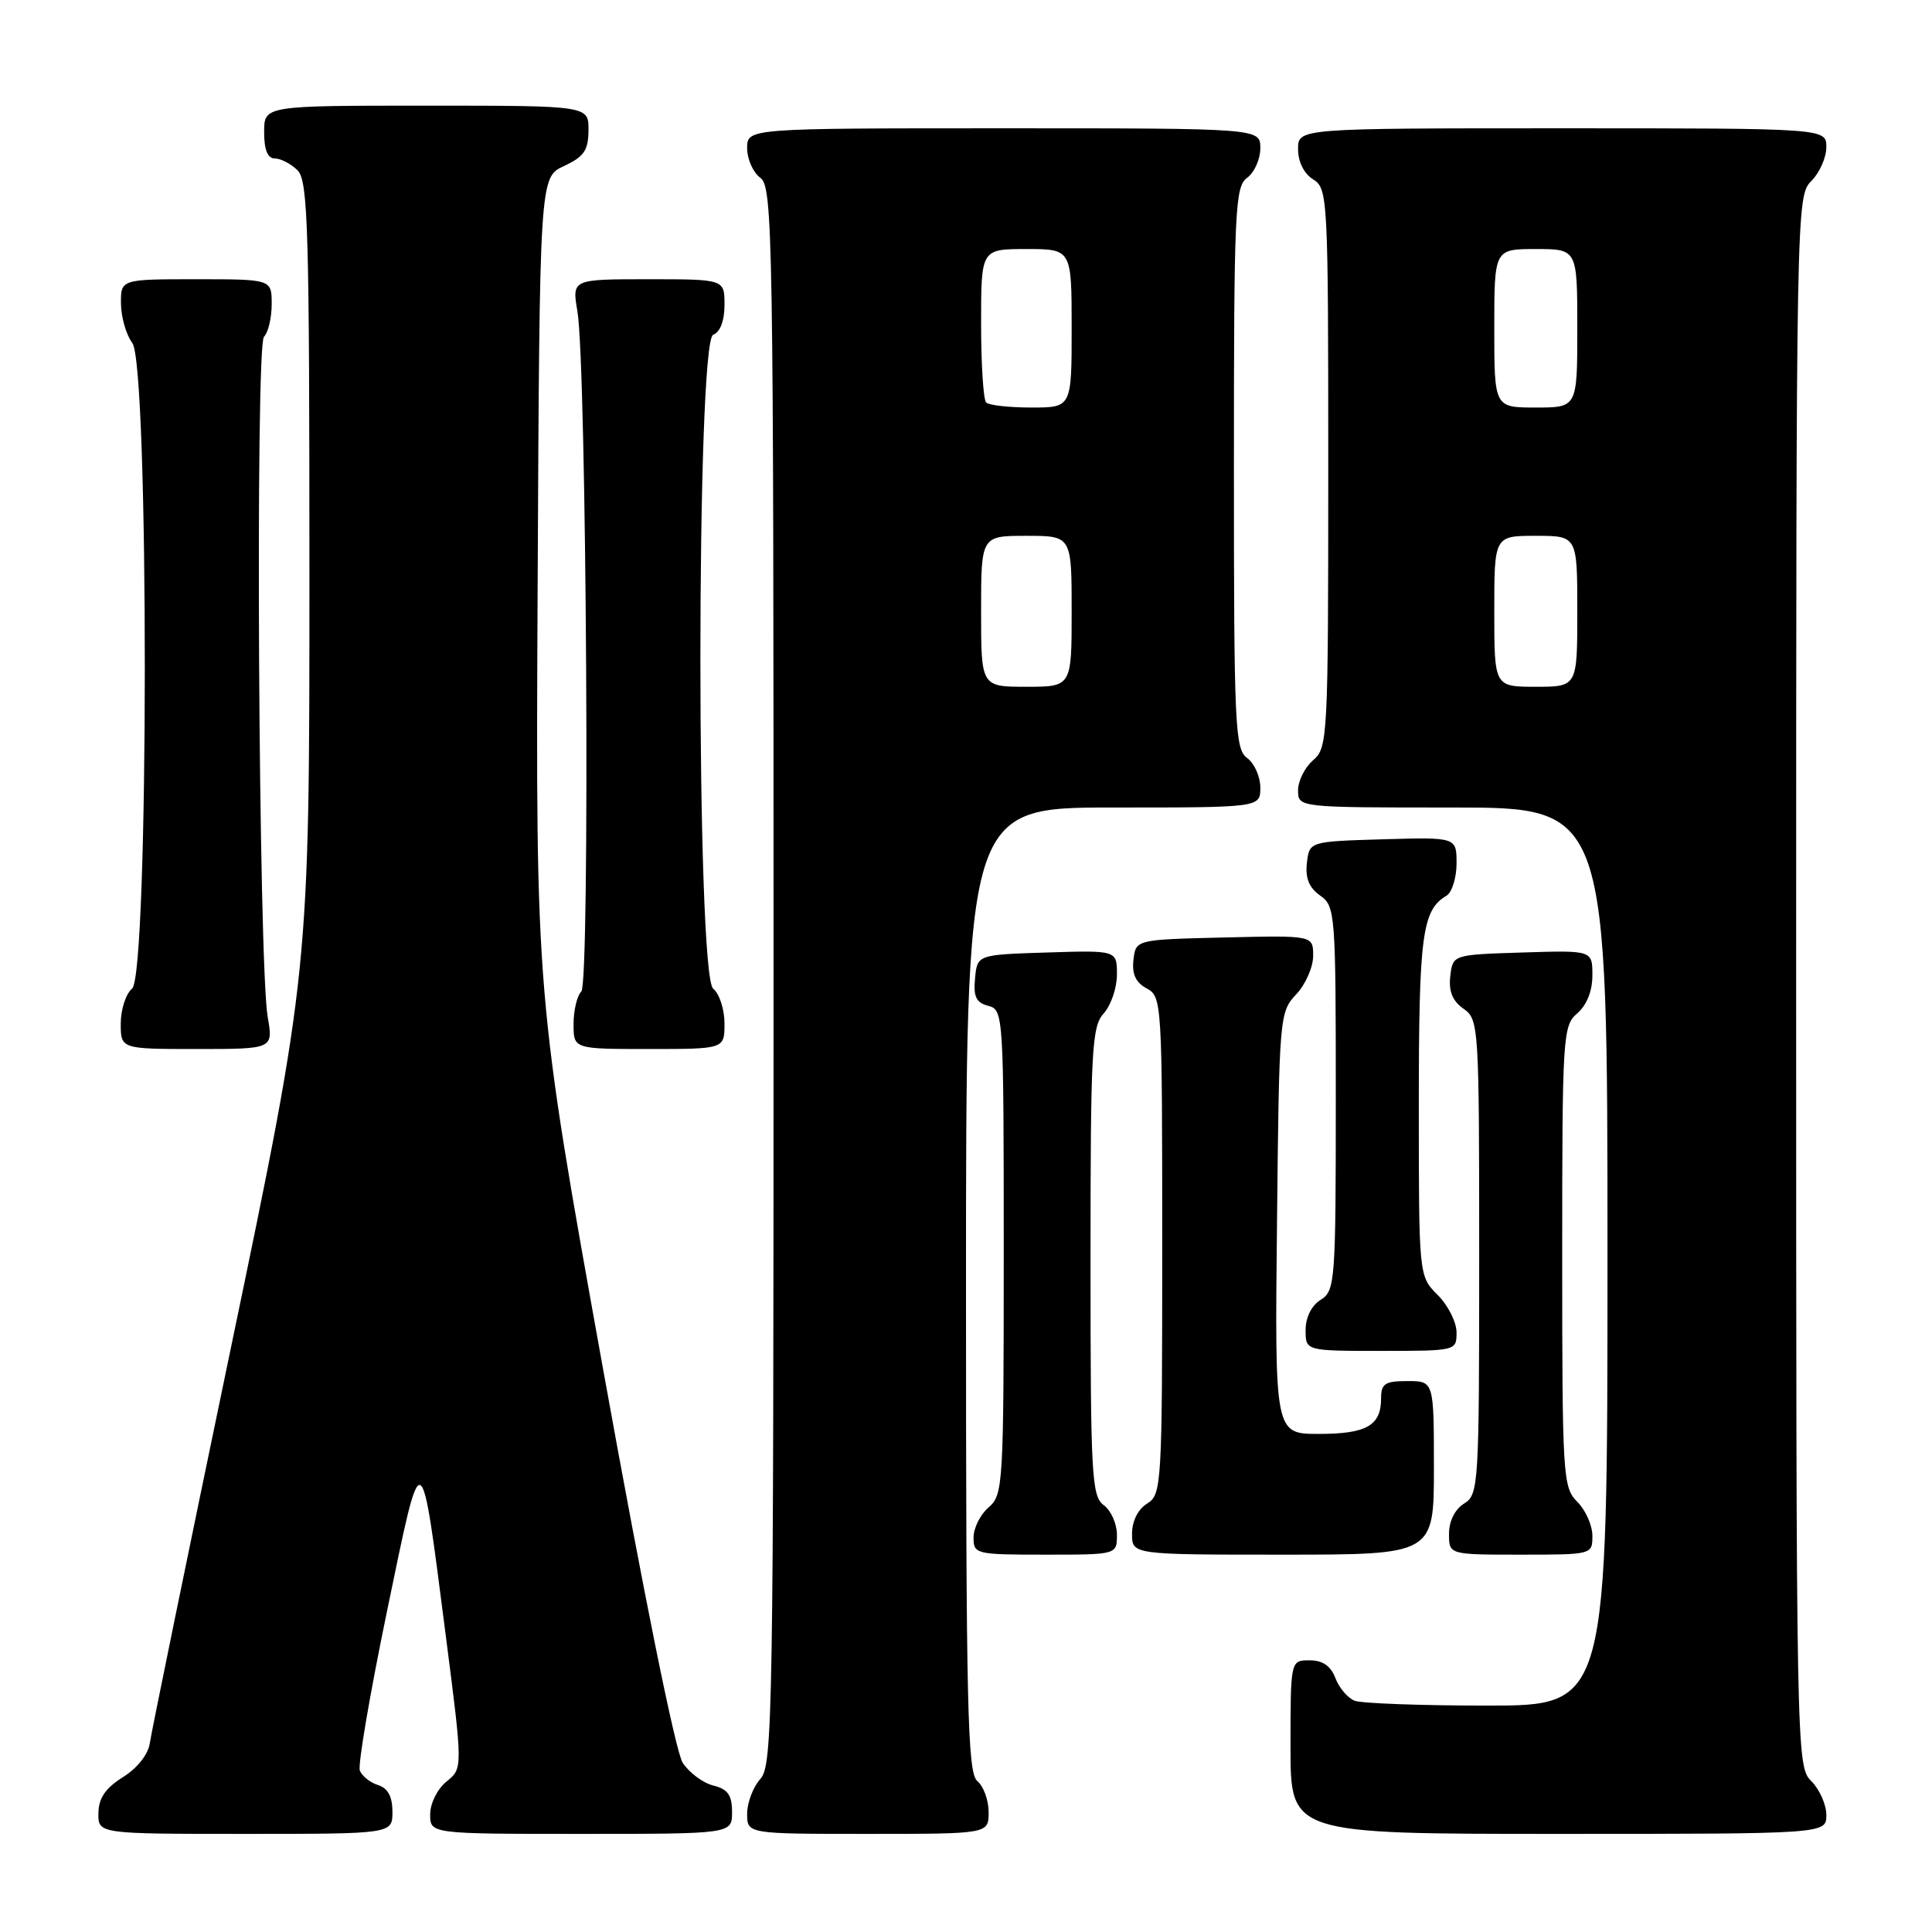 <?xml version="1.0" encoding="UTF-8" standalone="no"?>
<!DOCTYPE svg PUBLIC "-//W3C//DTD SVG 1.1//EN" "http://www.w3.org/Graphics/SVG/1.1/DTD/svg11.dtd" >
<svg xmlns="http://www.w3.org/2000/svg" xmlns:xlink="http://www.w3.org/1999/xlink" version="1.1" viewBox="0 0 256 256">
 <g >
 <path fill="currentColor"
d=" M 52.00 240.07 C 52.00 238.06 51.40 236.94 50.09 236.53 C 49.04 236.20 47.96 235.33 47.68 234.61 C 47.40 233.89 49.03 224.36 51.29 213.45 C 56.00 190.72 55.70 190.59 59.09 216.91 C 61.33 234.32 61.33 234.32 59.16 236.07 C 57.95 237.05 57.00 238.96 57.00 240.41 C 57.00 243.00 57.00 243.00 77.00 243.00 C 97.00 243.00 97.00 243.00 97.00 240.11 C 97.00 237.86 96.45 237.08 94.51 236.59 C 93.14 236.25 91.32 234.89 90.46 233.57 C 89.52 232.15 85.26 211.07 79.93 181.52 C 70.98 131.87 70.98 131.87 71.24 77.68 C 71.50 23.50 71.50 23.50 74.73 22.00 C 77.39 20.76 77.96 19.93 77.98 17.25 C 78.00 14.00 78.00 14.00 56.50 14.00 C 35.00 14.00 35.00 14.00 35.00 17.50 C 35.00 19.87 35.46 21.00 36.43 21.00 C 37.21 21.00 38.56 21.71 39.43 22.57 C 40.82 23.96 41.00 30.23 41.00 76.39 C 41.00 128.64 41.00 128.64 30.60 178.57 C 24.88 206.03 20.04 229.62 19.85 230.98 C 19.64 232.46 18.20 234.29 16.29 235.48 C 13.97 236.94 13.07 238.26 13.04 240.25 C 13.00 243.00 13.00 243.00 32.50 243.00 C 52.00 243.00 52.00 243.00 52.00 240.07 Z  M 131.00 240.12 C 131.00 238.54 130.32 236.68 129.50 236.00 C 128.20 234.92 128.00 226.44 128.00 170.88 C 128.00 107.00 128.00 107.00 147.50 107.00 C 167.00 107.00 167.00 107.00 167.00 104.36 C 167.00 102.91 166.21 101.14 165.25 100.44 C 163.64 99.26 163.50 96.24 163.50 62.00 C 163.50 27.76 163.64 24.74 165.25 23.56 C 166.21 22.86 167.00 21.09 167.00 19.64 C 167.00 17.00 167.00 17.00 133.00 17.00 C 99.00 17.00 99.00 17.00 99.00 19.64 C 99.00 21.09 99.79 22.86 100.75 23.56 C 102.40 24.76 102.50 30.97 102.50 129.31 C 102.50 227.41 102.39 233.91 100.75 235.72 C 99.79 236.79 99.00 238.86 99.00 240.33 C 99.00 243.00 99.00 243.00 115.00 243.00 C 131.00 243.00 131.00 243.00 131.00 240.12 Z  M 242.00 240.50 C 242.00 239.12 241.10 237.10 240.00 236.00 C 238.03 234.03 238.00 232.67 238.00 130.00 C 238.00 27.33 238.03 25.97 240.00 24.00 C 241.10 22.90 242.00 20.88 242.00 19.50 C 242.00 17.00 242.00 17.00 207.00 17.00 C 172.00 17.00 172.00 17.00 172.00 19.76 C 172.00 21.44 172.78 23.01 174.00 23.77 C 175.94 24.98 176.00 26.10 176.00 62.02 C 176.00 97.78 175.93 99.08 174.00 100.73 C 172.90 101.67 172.00 103.47 172.00 104.72 C 172.00 107.00 172.00 107.00 192.50 107.00 C 213.00 107.00 213.00 107.00 213.00 166.50 C 213.00 226.00 213.00 226.00 197.08 226.00 C 188.33 226.00 180.42 225.71 179.51 225.36 C 178.59 225.01 177.44 223.66 176.95 222.36 C 176.33 220.74 175.26 220.00 173.52 220.00 C 171.00 220.00 171.00 220.00 171.00 231.50 C 171.00 243.00 171.00 243.00 206.50 243.00 C 242.00 243.00 242.00 243.00 242.00 240.50 Z  M 148.00 203.36 C 148.00 201.91 147.21 200.14 146.25 199.44 C 144.65 198.27 144.50 195.53 144.50 167.19 C 144.50 139.09 144.66 136.03 146.25 134.28 C 147.21 133.21 148.00 130.90 148.00 129.13 C 148.00 125.92 148.00 125.92 138.75 126.21 C 129.50 126.50 129.50 126.50 129.20 129.62 C 128.96 132.07 129.34 132.85 130.95 133.28 C 132.96 133.80 133.00 134.37 133.00 165.92 C 133.00 196.78 132.92 198.09 131.00 199.73 C 129.90 200.67 129.00 202.47 129.00 203.72 C 129.00 205.93 129.28 206.00 138.50 206.00 C 148.00 206.00 148.00 206.00 148.00 203.36 Z  M 190.00 194.50 C 190.00 183.00 190.00 183.00 186.50 183.00 C 183.51 183.00 183.00 183.34 183.00 185.30 C 183.00 188.90 181.07 190.00 174.76 190.00 C 168.91 190.00 168.91 190.00 169.21 162.08 C 169.49 134.70 169.54 134.11 171.75 131.76 C 172.99 130.45 174.00 128.15 174.00 126.65 C 174.00 123.94 174.00 123.94 162.25 124.22 C 150.50 124.50 150.50 124.50 150.19 127.18 C 149.97 129.07 150.49 130.19 151.94 130.97 C 153.96 132.05 154.00 132.77 154.00 165.03 C 154.00 196.90 153.93 198.02 152.00 199.23 C 150.78 199.99 150.00 201.56 150.00 203.24 C 150.00 206.00 150.00 206.00 170.00 206.00 C 190.00 206.00 190.00 206.00 190.00 194.50 Z  M 211.00 203.50 C 211.00 202.12 210.10 200.10 209.00 199.00 C 207.09 197.09 207.00 195.67 207.00 166.49 C 207.00 137.22 207.08 135.91 209.00 134.27 C 210.25 133.19 211.00 131.32 211.00 129.24 C 211.00 125.92 211.00 125.92 201.75 126.21 C 192.50 126.50 192.50 126.50 192.17 129.35 C 191.94 131.36 192.47 132.64 193.92 133.66 C 195.95 135.08 196.00 135.86 196.00 166.55 C 196.00 196.90 195.93 198.03 194.00 199.23 C 192.78 199.99 192.00 201.56 192.00 203.24 C 192.00 206.00 192.00 206.00 201.50 206.00 C 210.97 206.00 211.00 205.99 211.00 203.50 Z  M 193.00 176.55 C 193.00 175.20 191.88 172.97 190.50 171.59 C 188.00 169.09 188.00 169.09 188.00 146.48 C 188.00 123.92 188.44 120.60 191.65 118.70 C 192.39 118.26 193.00 116.33 193.00 114.41 C 193.00 110.93 193.00 110.93 183.25 111.21 C 173.50 111.50 173.50 111.50 173.17 114.35 C 172.94 116.36 173.47 117.64 174.92 118.66 C 176.93 120.07 177.00 120.94 177.00 145.55 C 177.00 169.90 176.91 171.04 175.00 172.23 C 173.78 172.99 173.00 174.56 173.00 176.24 C 173.00 179.00 173.00 179.00 183.00 179.00 C 192.95 179.00 193.00 178.99 193.00 176.55 Z  M 35.47 134.75 C 34.26 127.74 33.81 45.79 34.98 44.62 C 35.54 44.06 36.00 42.11 36.00 40.30 C 36.00 37.00 36.00 37.00 26.00 37.00 C 16.00 37.00 16.00 37.00 16.03 40.25 C 16.05 42.04 16.72 44.37 17.53 45.44 C 19.76 48.38 19.73 129.15 17.50 131.00 C 16.68 131.68 16.00 133.76 16.00 135.62 C 16.00 139.00 16.00 139.00 26.11 139.00 C 36.21 139.00 36.21 139.00 35.47 134.75 Z  M 96.00 135.62 C 96.00 133.76 95.33 131.68 94.50 131.00 C 92.24 129.12 92.24 45.23 94.50 44.36 C 95.43 44.01 96.00 42.49 96.00 40.39 C 96.00 37.00 96.00 37.00 85.89 37.00 C 75.79 37.00 75.79 37.00 76.51 41.25 C 77.73 48.39 78.20 130.20 77.03 131.37 C 76.46 131.94 76.00 133.88 76.00 135.70 C 76.00 139.00 76.00 139.00 86.00 139.00 C 96.00 139.00 96.00 139.00 96.00 135.62 Z  M 130.00 81.00 C 130.00 71.00 130.00 71.00 136.00 71.00 C 142.00 71.00 142.00 71.00 142.00 81.00 C 142.00 91.00 142.00 91.00 136.00 91.00 C 130.00 91.00 130.00 91.00 130.00 81.00 Z  M 130.67 53.33 C 130.30 52.97 130.00 48.24 130.00 42.83 C 130.00 33.00 130.00 33.00 136.00 33.00 C 142.00 33.00 142.00 33.00 142.00 43.50 C 142.00 54.00 142.00 54.00 136.67 54.00 C 133.73 54.00 131.03 53.70 130.67 53.33 Z  M 198.00 81.00 C 198.00 71.00 198.00 71.00 203.50 71.00 C 209.00 71.00 209.00 71.00 209.00 81.00 C 209.00 91.00 209.00 91.00 203.50 91.00 C 198.00 91.00 198.00 91.00 198.00 81.00 Z  M 198.00 43.50 C 198.00 33.00 198.00 33.00 203.50 33.00 C 209.00 33.00 209.00 33.00 209.00 43.50 C 209.00 54.00 209.00 54.00 203.50 54.00 C 198.00 54.00 198.00 54.00 198.00 43.50 Z "/>
</g>
</svg>